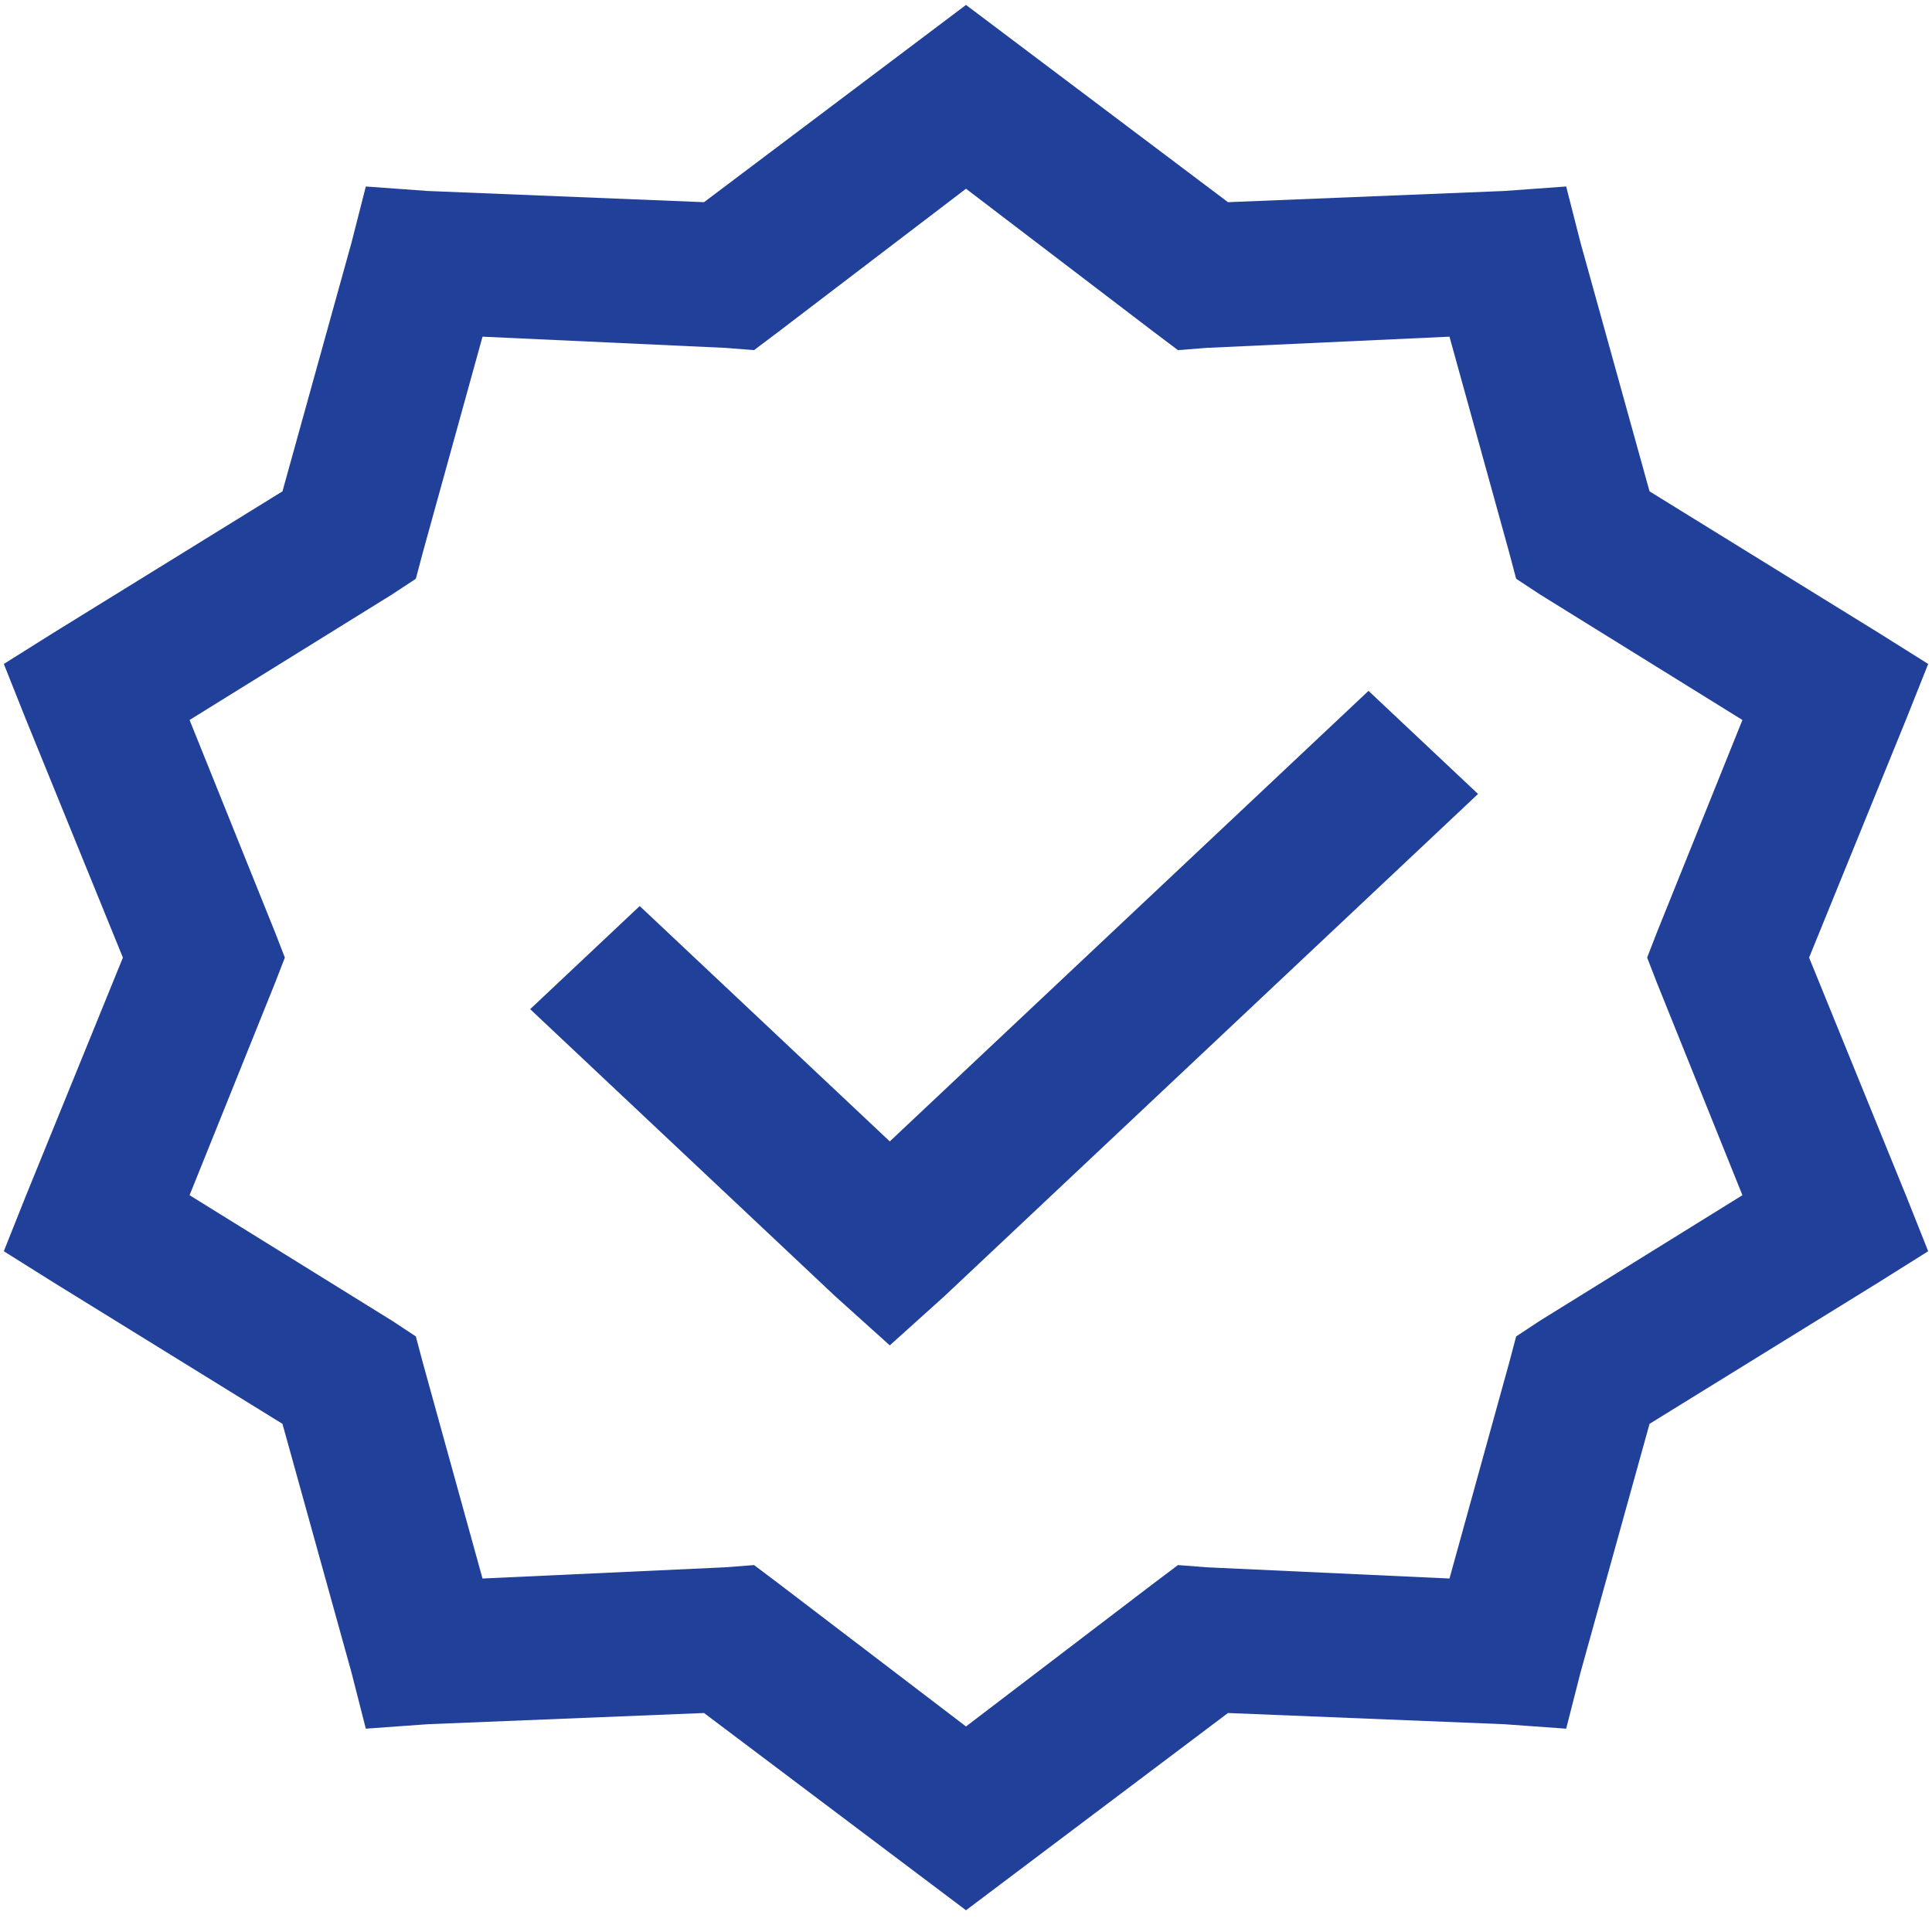 <?xml version="1.0" encoding="UTF-8"?>
<svg width="80px" height="80px" viewBox="0 0 80 80" version="1.1" xmlns="http://www.w3.org/2000/svg" xmlns:xlink="http://www.w3.org/1999/xlink">
    <!-- Generator: Sketch 46.2 (44496) - http://www.bohemiancoding.com/sketch -->
    <title>Approval</title>
    <desc>Created with Sketch.</desc>
    <defs></defs>
    <g id="03.-Cards" stroke="none" stroke-width="1" fill="none" fill-rule="evenodd">
        <g id="105_Cards_Detail" transform="translate(-680, -670)" fill-rule="nonzero" fill="#21409A">
            <g id="Group-23" transform="translate(130, 620)">
                <g id="Approval" transform="translate(550, 50)">
                    <path d="M40,0.204 L38.028,1.689 L29.152,8.372 L17.712,7.908 L15.148,7.722 L14.556,10.043 L11.696,20.346 L2.229,26.193 L0.158,27.493 L1.045,29.72 L5.089,39.652 L1.045,49.583 L0.158,51.811 L2.229,53.111 L11.696,58.958 L14.556,69.261 L15.148,71.581 L17.712,71.396 L29.152,70.932 L38.028,77.615 L40,79.1 L41.972,77.615 L50.848,70.932 L62.288,71.396 L64.852,71.581 L65.444,69.261 L68.304,58.958 L77.771,53.111 L79.842,51.811 L78.955,49.583 L74.911,39.652 L78.955,29.72 L79.842,27.493 L77.771,26.193 L68.304,20.346 L65.444,10.043 L64.852,7.722 L62.288,7.908 L50.848,8.372 L41.972,1.689 L40,0.204 Z M40,7.815 L47.791,13.756 L48.777,14.498 L49.961,14.405 L60.02,13.941 L62.485,22.852 L62.781,23.966 L63.767,24.615 L72.15,29.813 L68.6,38.631 L68.205,39.652 L68.6,40.673 L72.15,49.491 L63.767,54.688 L62.781,55.338 L62.485,56.452 L60.02,65.363 L49.961,64.898 L48.777,64.806 L47.791,65.548 L40,71.489 L32.209,65.548 L31.223,64.806 L30.039,64.898 L19.98,65.363 L17.515,56.452 L17.219,55.338 L16.233,54.688 L7.85,49.491 L11.4,40.673 L11.795,39.652 L11.4,38.631 L7.85,29.813 L16.233,24.615 L17.219,23.966 L17.515,22.852 L19.98,13.941 L30.039,14.405 L31.223,14.498 L32.209,13.756 L40,7.815 Z M56.667,28.607 L36.844,47.263 L26.489,37.517 L21.953,41.787 L34.576,53.667 L36.844,55.709 L39.112,53.667 L61.203,32.876 L56.667,28.607 Z" id="Shape"></path>
                </g>
            </g>
        </g>
    </g>
</svg>